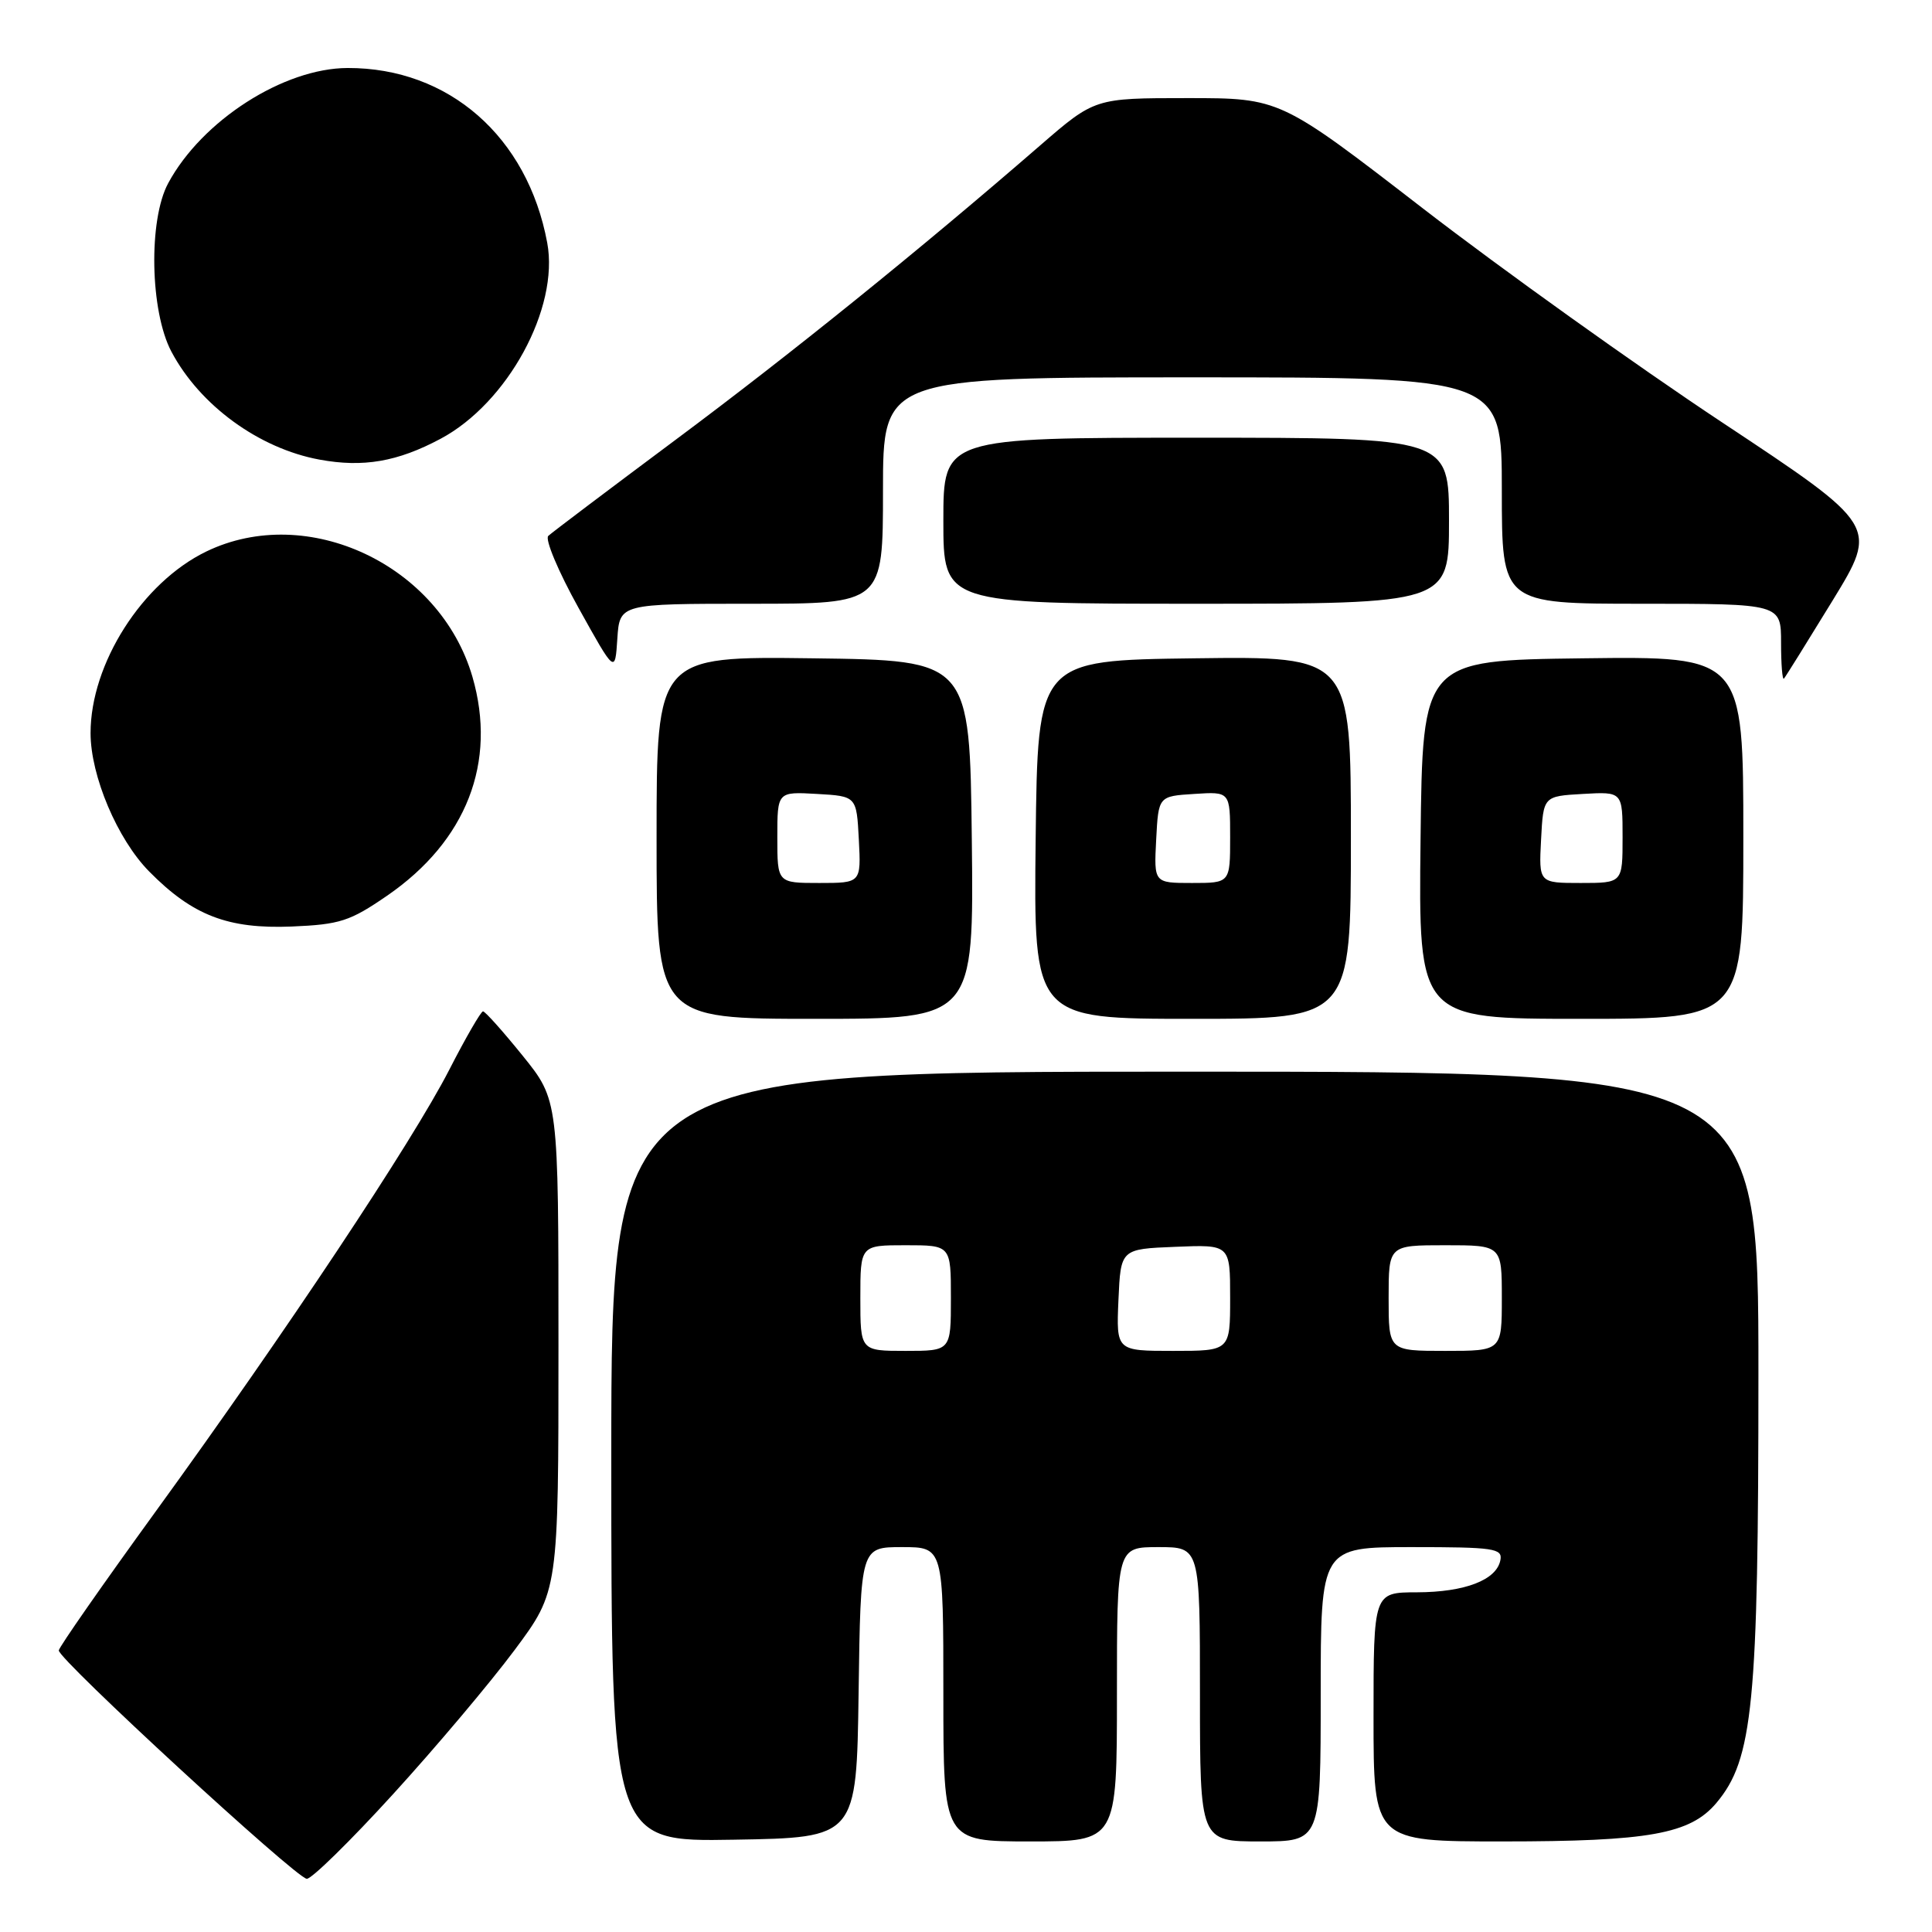 <?xml version="1.0" encoding="UTF-8" standalone="no"?>
<!DOCTYPE svg PUBLIC "-//W3C//DTD SVG 1.1//EN" "http://www.w3.org/Graphics/SVG/1.1/DTD/svg11.dtd" >
<svg xmlns="http://www.w3.org/2000/svg" xmlns:xlink="http://www.w3.org/1999/xlink" version="1.1" viewBox="0 0 256 256">
 <g >
 <path fill="currentColor"
d=" M 52.07 237.75 C 57.72 231.56 64.96 222.97 68.17 218.66 C 74.00 210.83 74.00 210.83 74.00 178.29 C 74.00 145.76 74.00 145.76 69.25 139.88 C 66.64 136.65 64.28 134.01 64.00 134.01 C 63.73 134.01 61.71 137.49 59.53 141.75 C 54.66 151.25 37.82 176.59 20.67 200.22 C 13.62 209.94 7.82 218.25 7.79 218.69 C 7.70 219.84 39.26 248.89 40.65 248.95 C 41.29 248.98 46.43 243.94 52.07 237.75 Z  M 113.77 224.25 C 114.04 205.00 114.04 205.00 119.52 205.00 C 125.00 205.00 125.00 205.00 125.00 224.50 C 125.00 244.00 125.00 244.00 136.50 244.00 C 148.00 244.00 148.00 244.00 148.00 224.50 C 148.00 205.00 148.00 205.00 153.50 205.00 C 159.00 205.00 159.00 205.00 159.00 224.50 C 159.00 244.00 159.00 244.00 167.00 244.00 C 175.00 244.00 175.00 244.00 175.00 224.50 C 175.00 205.00 175.00 205.00 187.07 205.00 C 197.97 205.00 199.11 205.17 198.81 206.72 C 198.31 209.36 194.12 210.97 187.75 210.99 C 182.00 211.00 182.00 211.00 182.00 227.50 C 182.00 244.00 182.00 244.00 199.06 244.00 C 218.51 244.00 223.96 243.02 227.43 238.90 C 232.29 233.13 233.00 225.84 233.00 182.05 C 233.00 142.00 233.00 142.00 157.00 142.00 C 81.00 142.00 81.00 142.00 81.00 193.02 C 81.00 244.05 81.00 244.05 97.25 243.77 C 113.50 243.50 113.50 243.50 113.77 224.25 Z  M 128.77 111.25 C 128.50 87.50 128.50 87.50 107.75 87.23 C 87.00 86.96 87.00 86.96 87.00 110.98 C 87.00 135.00 87.00 135.00 108.02 135.00 C 129.04 135.00 129.04 135.00 128.77 111.25 Z  M 179.00 110.98 C 179.00 86.96 179.00 86.96 158.25 87.23 C 137.50 87.50 137.50 87.50 137.23 111.25 C 136.96 135.00 136.96 135.00 157.98 135.00 C 179.00 135.00 179.00 135.00 179.00 110.98 Z  M 231.00 110.98 C 231.00 86.96 231.00 86.96 209.75 87.23 C 188.50 87.50 188.50 87.50 188.23 111.25 C 187.96 135.00 187.96 135.00 209.48 135.00 C 231.00 135.00 231.00 135.00 231.00 110.98 Z  M 51.30 118.68 C 61.82 111.44 65.88 101.00 62.60 89.68 C 58.28 74.85 40.74 66.59 27.33 73.08 C 18.85 77.19 12.00 87.94 12.00 97.14 C 12.00 102.81 15.56 111.22 19.77 115.48 C 25.52 121.31 30.20 123.11 38.65 122.77 C 45.05 122.50 46.37 122.07 51.30 118.68 Z  M 242.82 79.59 C 248.88 69.68 248.88 69.68 228.19 55.97 C 216.81 48.43 198.98 35.67 188.56 27.63 C 169.62 13.00 169.62 13.00 157.34 13.00 C 145.06 13.00 145.06 13.00 137.78 19.31 C 121.82 33.15 104.73 46.95 89.50 58.29 C 80.70 64.85 73.12 70.57 72.65 71.01 C 72.18 71.44 73.98 75.73 76.65 80.53 C 81.50 89.26 81.50 89.26 81.80 84.63 C 82.11 80.00 82.11 80.00 99.55 80.00 C 117.00 80.00 117.00 80.00 117.00 65.00 C 117.00 50.00 117.00 50.00 158.00 50.00 C 199.00 50.00 199.00 50.00 199.00 65.00 C 199.00 80.00 199.00 80.00 217.50 80.00 C 236.00 80.00 236.00 80.00 236.00 85.17 C 236.00 88.01 236.17 90.15 236.38 89.92 C 236.59 89.69 239.48 85.04 242.82 79.59 Z  M 192.00 69.00 C 192.00 58.00 192.00 58.00 158.50 58.00 C 125.00 58.00 125.00 58.00 125.00 69.00 C 125.00 80.00 125.00 80.00 158.50 80.00 C 192.00 80.00 192.00 80.00 192.00 69.00 Z  M 58.38 58.14 C 67.27 53.40 74.12 40.82 72.51 32.17 C 69.90 18.12 59.47 8.98 46.07 9.01 C 37.59 9.03 26.77 15.96 22.29 24.27 C 19.65 29.14 19.88 41.25 22.71 46.59 C 26.48 53.71 34.31 59.42 42.33 60.90 C 48.11 61.97 52.67 61.19 58.38 58.14 Z  M 114.00 172.00 C 114.00 165.00 114.00 165.00 120.00 165.00 C 126.00 165.00 126.00 165.00 126.00 172.00 C 126.00 179.00 126.00 179.00 120.00 179.00 C 114.00 179.00 114.00 179.00 114.00 172.00 Z  M 148.20 172.25 C 148.50 165.50 148.50 165.50 155.75 165.21 C 163.00 164.91 163.00 164.91 163.00 171.96 C 163.00 179.00 163.00 179.00 155.45 179.00 C 147.91 179.00 147.91 179.00 148.20 172.25 Z  M 184.00 172.00 C 184.00 165.00 184.00 165.00 191.50 165.00 C 199.00 165.00 199.00 165.00 199.00 172.00 C 199.00 179.00 199.00 179.00 191.50 179.00 C 184.00 179.00 184.00 179.00 184.00 172.00 Z  M 103.00 110.95 C 103.00 104.90 103.00 104.90 108.25 105.20 C 113.50 105.50 113.50 105.50 113.80 111.25 C 114.10 117.00 114.10 117.00 108.55 117.00 C 103.00 117.00 103.00 117.00 103.00 110.95 Z  M 153.20 111.25 C 153.50 105.50 153.50 105.50 158.25 105.20 C 163.00 104.89 163.00 104.89 163.00 110.95 C 163.00 117.00 163.00 117.00 157.95 117.00 C 152.90 117.00 152.90 117.00 153.20 111.25 Z  M 204.20 111.25 C 204.50 105.50 204.50 105.50 209.75 105.20 C 215.00 104.90 215.00 104.90 215.00 110.95 C 215.00 117.00 215.00 117.00 209.45 117.00 C 203.90 117.00 203.90 117.00 204.20 111.25 Z "/>
</g>
</svg>